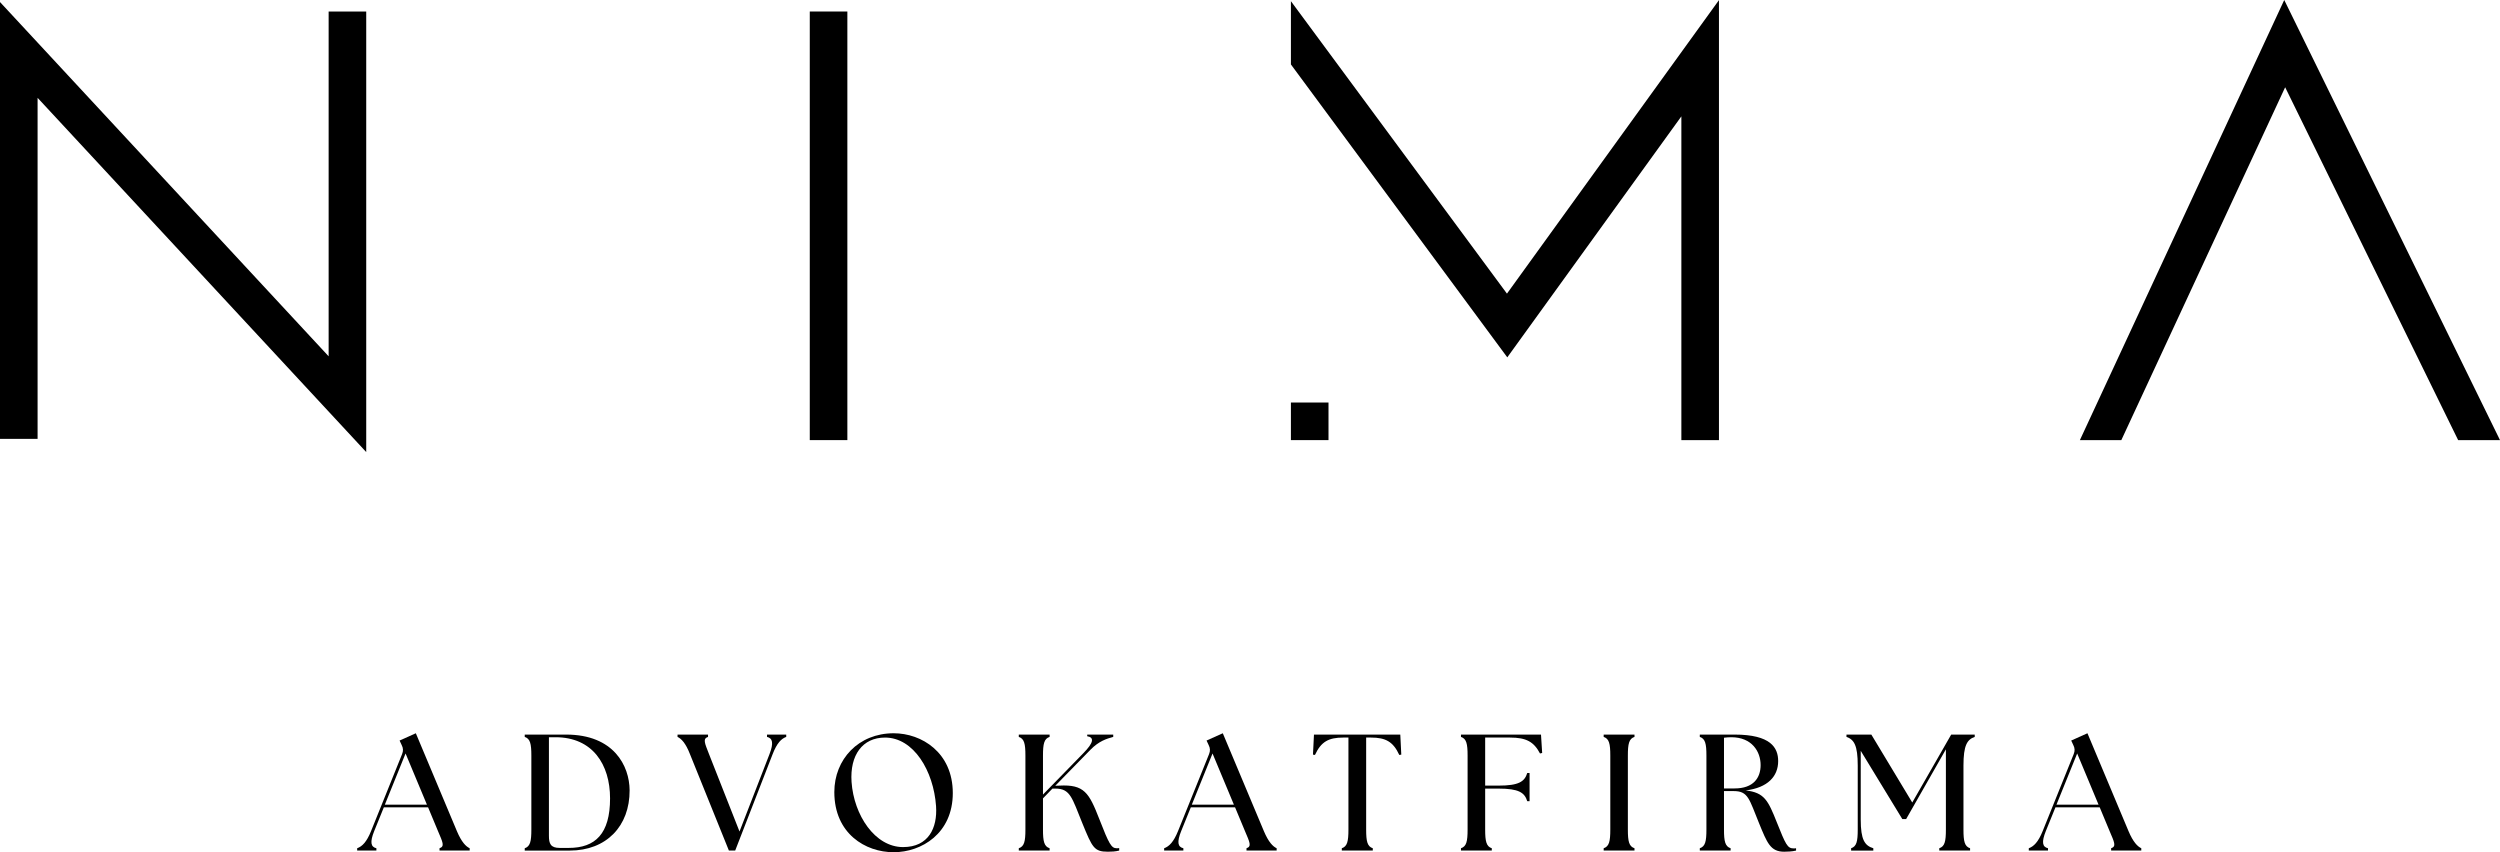 <?xml version="1.0" encoding="UTF-8"?>
<svg id="Lag_2" xmlns="http://www.w3.org/2000/svg" xmlns:xlink="http://www.w3.org/1999/xlink" viewBox="0 0 923.386 314.773">
  <defs>
    <clipPath id="clippath">
      <rect width="923.386" height="314.773" style="fill:none;"/>
    </clipPath>
  </defs>
  <g id="Components">
    <g id="_6cd1ecf8-f189-4a10-92a1-224afe44c986_4">
      <g style="clip-path:url(#clippath);">
        <path d="M131.922,313.305c1.838-.674,3.492-2.264,5.141-6.366l11.445-28.399c.49-1.221.431-2.202-.122-3.304l-.796-1.712,5.997-2.692,15.18,36.169c1.711,4.04,3.304,5.63,4.711,6.304v.856h-11.14v-.856c2.022-.674,1.166-2.264-.549-6.304l-3.673-8.814h-16.339l-3.551,8.752c-1.651,4.102-1.285,5.875.798,6.366v.856h-7.102v-.856ZM157.69,297.209l-7.895-18.911-7.651,18.911h15.546Z"/>
        <path d="M193.813,314.161v-.856c2.017-.675,2.446-2.511,2.446-6.916v-27.295c0-4.407-.429-6.245-2.446-6.916v-.858h15.299c17.625,0,23.377,11.569,23.439,20.564.061,13.281-8.628,22.277-22.093,22.277h-16.645ZM225.329,294.883c0-12.547-6.487-22.583-20.134-22.583h-2.449v36.413c0,2.877.612,4.47,3.979,4.47h3.304c9.853,0,15.3-5.204,15.3-18.3"/>
        <path d="M250.25,272.177v-.858h11.263v.858c-2.019.673-1.225,2.265.368,6.363l11.259,28.584,11.077-28.584c1.592-4.098,1.166-5.875-.917-6.363v-.858h7.099v.858c-1.836.673-3.426,2.265-5.016,6.363l-13.835,35.62h-2.326l-14.38-35.62c-1.593-4.098-3.181-5.69-4.592-6.363"/>
        <path d="M308.161,292.556c0-12.116,8.936-21.724,21.909-21.724,10.344,0,21.85,7.099,21.85,22.092,0,14.933-11.568,21.849-21.85,21.849-10.401,0-21.909-6.856-21.909-22.217M345.737,297.76c-.918-13.038-8.259-25.338-18.847-25.338-8.325,0-13.037,6.487-12.364,16.402.856,12.24,8.628,24.052,19.035,24.052,9.364,0,12.728-7.039,12.176-15.116"/>
        <path d="M376.293,313.305c2.021-.674,2.449-2.512,2.449-6.916v-27.297c0-4.405-.428-6.242-2.449-6.915v-.858h11.385v.858c-2.02.673-2.449,2.51-2.449,6.915v14.383l14.871-15.24c3.917-3.977,4.102-5.875,1.468-6.304v-.612h9.61v.858c-2.447.673-5.262,1.532-8.385,4.712l-13.035,13.342,1.531-.061c9.18-.489,10.953,2.632,14.749,12.361,3.61,9.303,4.469,10.774,6.425,10.774.306,0,.55,0,.918-.062v.918c-1.406.368-2.874.427-4.16.427-5.079,0-5.753-1.468-9.426-10.463-3.855-9.486-4.468-12.854-9.977-12.854h-1.1l-3.489,3.611v11.507c0,4.404.429,6.242,2.449,6.916v.856h-11.385v-.856Z"/>
        <path d="M429.981,313.305c1.837-.674,3.488-2.264,5.141-6.366l11.445-28.399c.488-1.221.427-2.202-.122-3.304l-.797-1.712,5.997-2.692,15.181,36.169c1.712,4.04,3.303,5.63,4.71,6.304v.856h-11.139v-.856c2.019-.674,1.163-2.264-.549-6.304l-3.674-8.814h-16.341l-3.548,8.752c-1.653,4.102-1.287,5.875.796,6.366v.856h-7.1v-.856ZM455.747,297.209l-7.894-18.911-7.651,18.911h15.545Z"/>
        <path d="M495.602,313.305c2.019-.674,2.449-2.512,2.449-6.916v-33.967h-1.899c-5.447,0-8.201,1.529-10.464,6.425l-.736-.123.368-7.405h31.885l.368,7.405-.737.123c-2.262-4.896-5.016-6.425-10.463-6.425h-1.775v33.967c0,4.404.429,6.242,2.449,6.916v.856h-11.445v-.856Z"/>
        <path d="M539.617,313.305c2.02-.674,2.446-2.512,2.446-6.916v-27.297c0-4.405-.426-6.242-2.446-6.915v-.858h29.558l.43,6.794-.796.184c-2.265-4.283-5.019-5.875-11.078-5.875h-9.178v17.748h4.955c7.468,0,9.61-1.469,10.589-4.652h.856v10.405h-.856c-.979-3.184-3.121-4.652-10.589-4.652h-4.955v15.118c0,4.404.429,6.242,2.449,6.916v.856h-11.385v-.856Z"/>
        <path d="M592.323,313.305c2.02-.674,2.449-2.512,2.449-6.916v-27.297c0-4.405-.429-6.242-2.449-6.915v-.858h11.384v.858c-2.02.673-2.448,2.51-2.448,6.915v27.297c0,4.404.428,6.242,2.448,6.916v.856h-11.384v-.856Z"/>
        <path d="M649.739,304.124c-3.67-8.936-3.977-11.934-9.365-11.934h-3.611v14.199c0,4.404.429,6.241,2.449,6.916v.856h-11.385v-.856c2.021-.675,2.449-2.512,2.449-6.916v-27.296c0-4.406-.428-6.244-2.449-6.917v-.857h12.854c13.34,0,16.095,4.835,16.095,9.792,0,5.631-3.854,9.855-11.995,10.833,6.916.796,8.262,3.673,11.507,11.811,3.243,8.141,3.918,9.609,6.179,9.609.307,0,.612,0,.919-.059v.856c-1.407.367-3.366.427-4.404.427-5.08,0-6.304-3.304-9.243-10.464M650.291,282.582c0-4.958-3.185-10.282-10.834-10.282-.857,0-1.775.059-2.694.183v18.727h3.918c6.978,0,9.61-3.917,9.61-8.628"/>
        <path d="M683.718,313.305c2.02-.674,2.446-2.512,2.446-6.916v-23.625c0-7.465-1.344-9.608-4.16-10.587v-.858h9.182l15.115,25.093,14.384-25.093h8.689v.858c-2.817.979-4.16,3.122-4.16,10.587v23.625c0,4.404.425,6.242,2.445,6.916v.856h-11.381v-.856c2.021-.674,2.445-2.512,2.445-6.916v-29.622l-14.686,25.764h-1.406l-15.362-25.212v25.397c0,7.465,1.468,9.608,4.648,10.589v.856h-8.199v-.856Z"/>
        <path d="M749.341,313.305c1.836-.674,3.492-2.264,5.141-6.366l11.445-28.399c.49-1.221.431-2.202-.122-3.304l-.796-1.712,5.997-2.692,15.18,36.169c1.711,4.04,3.304,5.63,4.711,6.304v.856h-11.14v-.856c2.022-.674,1.166-2.264-.549-6.304l-3.673-8.814h-16.339l-3.551,8.752c-1.651,4.102-1.285,5.875.798,6.366v.856h-7.102v-.856ZM775.109,297.209l-7.895-18.911-7.651,18.911h15.546Z"/>
      </g>
      <polygon points="0 162.097 13.883 162.097 13.883 36.133 135.268 166.979 135.268 4.253 121.384 4.253 121.384 131.603 0 .756 0 162.097"/>
      <rect x="299.094" y="4.252" width="13.884" height="158.305"/>
      <polygon points="768.218 162.556 783.523 162.556 844.034 32.23 907.927 162.556 923.385 162.556 843.694 .001 768.218 162.556"/>
      <rect x="476.803" y="148.674" width="13.884" height="13.884"/>
      <polygon points="556.601 108.455 476.805 .435 476.805 23.8 490.688 42.594 556.723 131.99 621.02 42.978 621.02 162.556 634.904 162.556 634.904 .049 556.601 108.455"/>
    </g>
  </g>
</svg> 